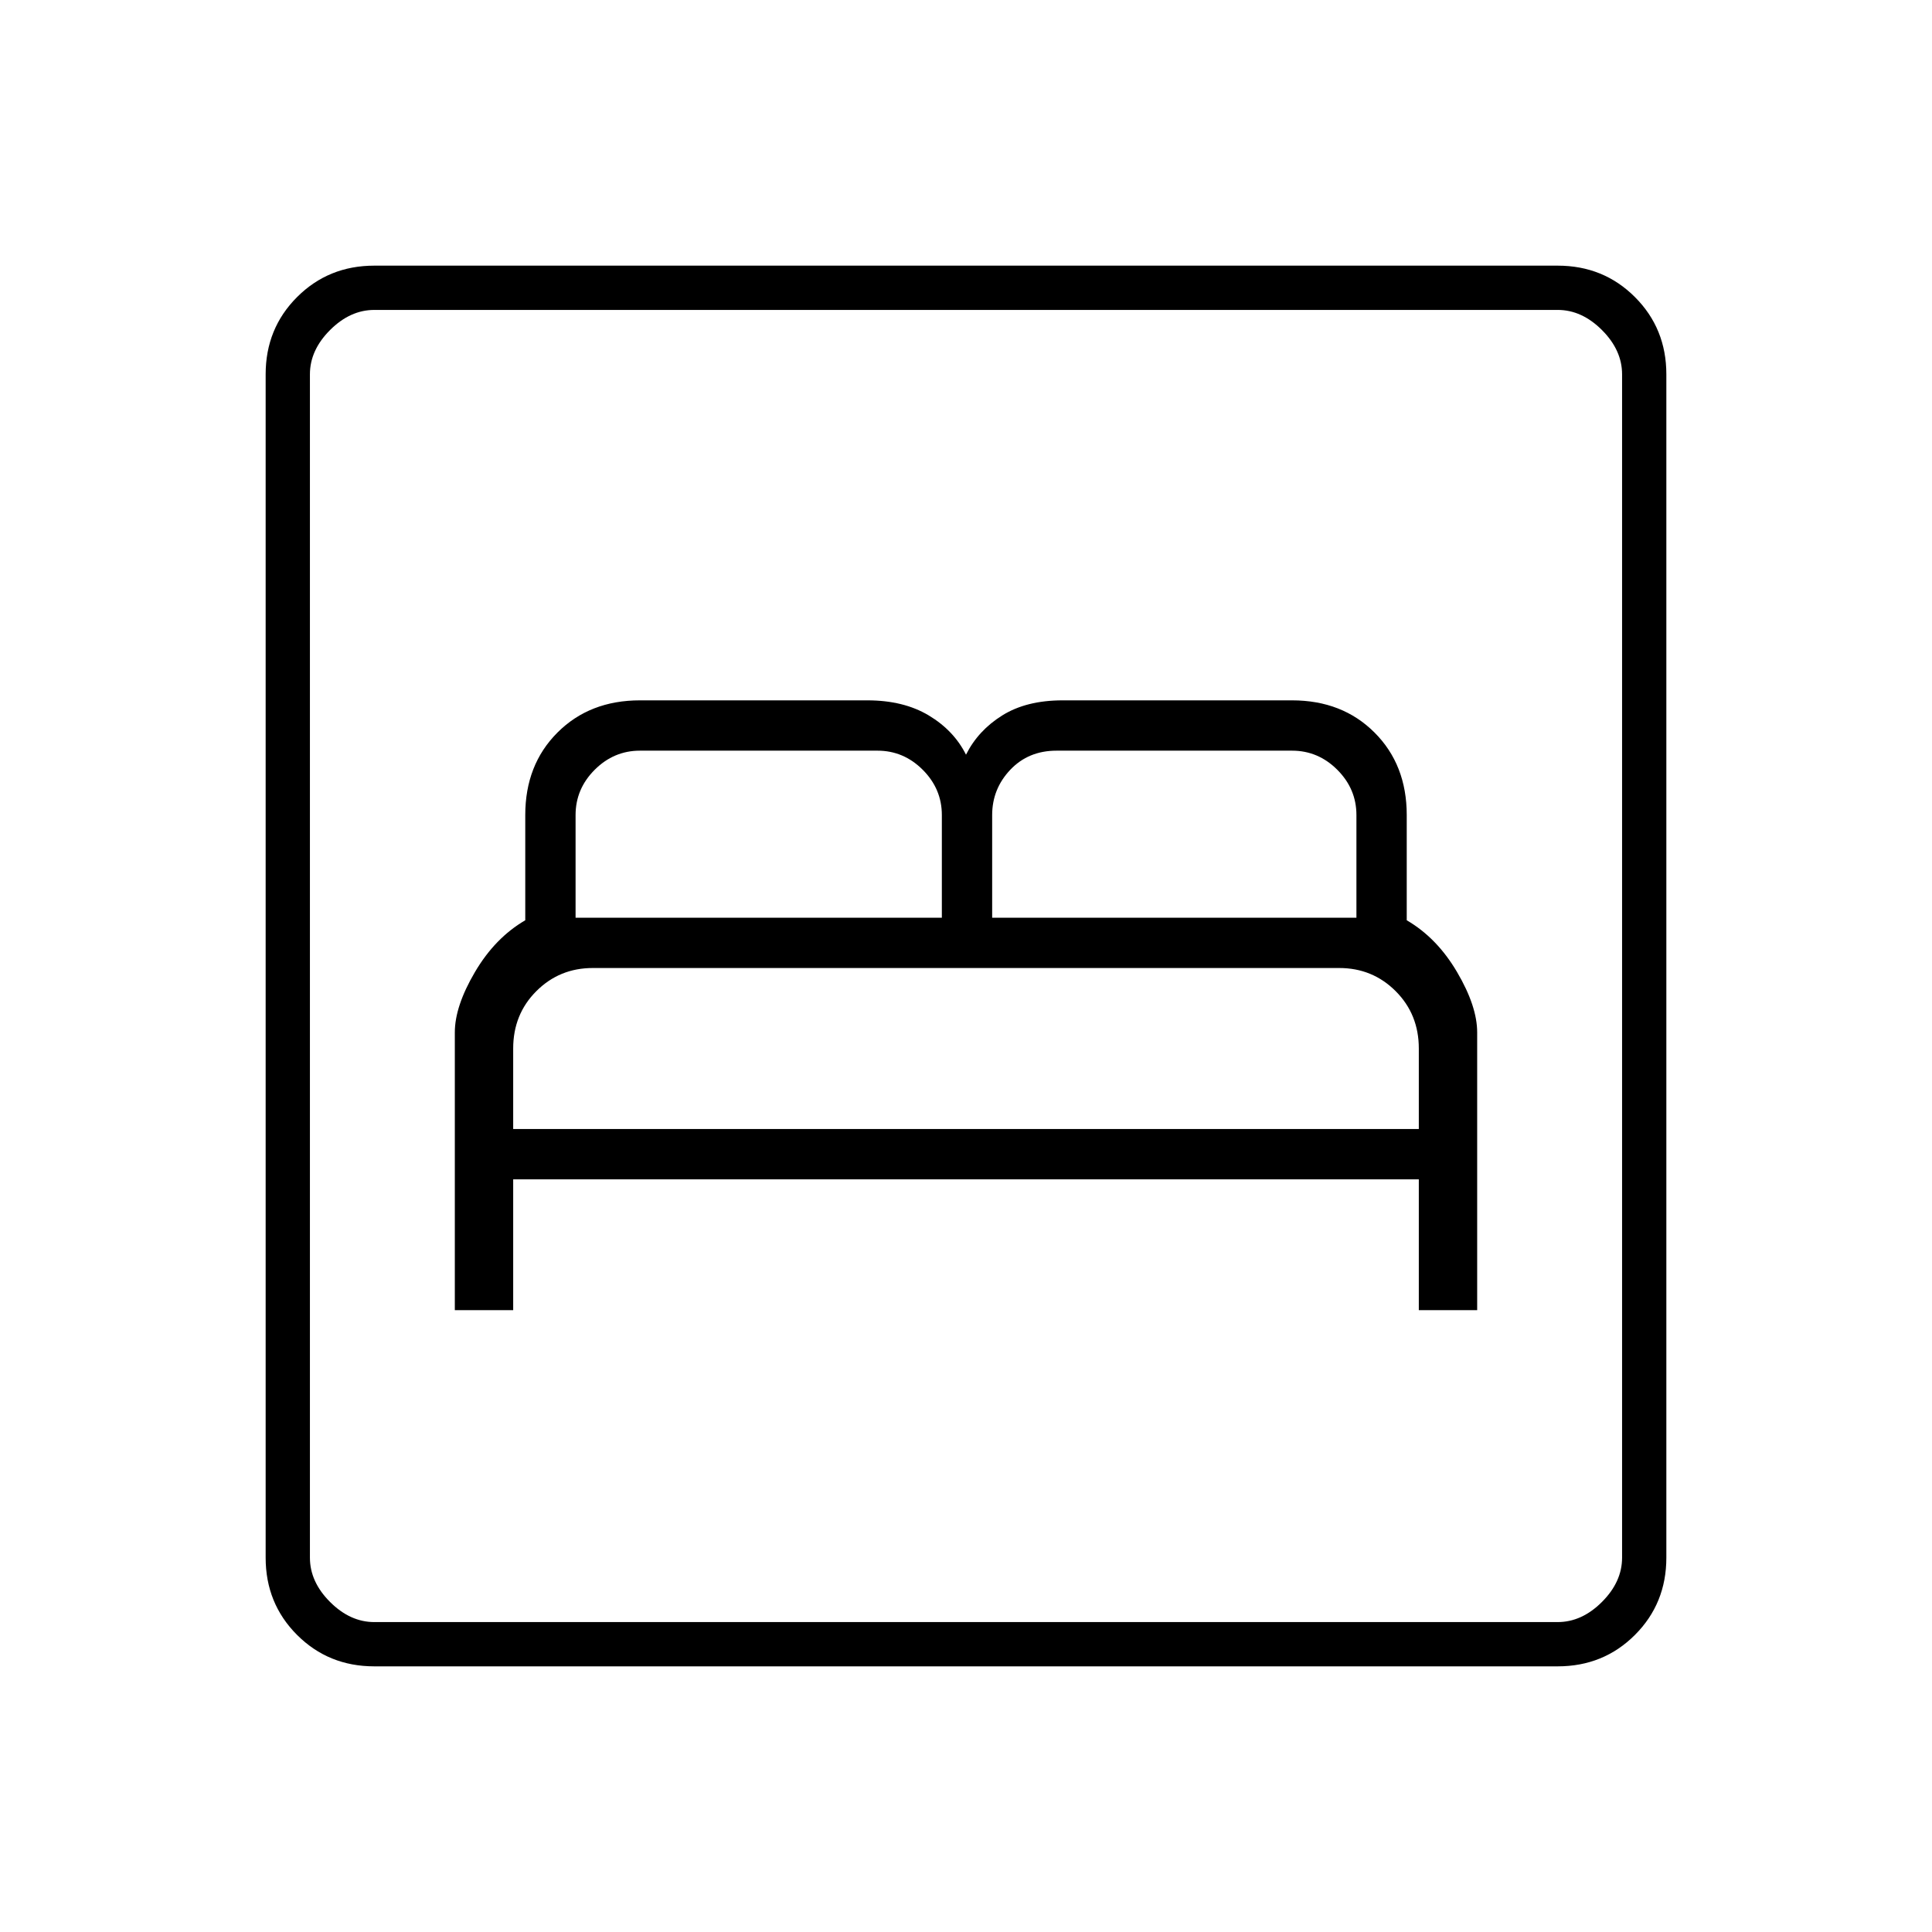 <svg xmlns="http://www.w3.org/2000/svg" width="48" height="48" viewBox="0 -960 960 960"><path d="M226-309h29v-65h450v65h29v-138q0-13-10-30t-25-25.722V-555q0-25-16-41t-41-16H528q-18 0-30 7.5T480-585q-6-12-18.5-19.5T431-612H318q-25 0-41 16t-16 41v52.278Q246-494 236-477t-10 30v138Zm29-90v-40q0-17 11.5-28.5t28.053-11.5h370.894Q682-479 693.5-467.5T705-439v40H255Zm31-105v-51q0-13 9.5-22.5T318-587h118q13 0 22.5 9.5T468-555v51H286Zm207 0v-51q0-13 9-22.5t23-9.5h117q13 0 22.5 9.5T674-555v51H493ZM186-132q-22.775 0-38.387-15.613Q132-163.225 132-186v-588q0-22.775 15.613-38.388Q163.225-828 186-828h588q22.775 0 38.388 15.612Q828-796.775 828-774v588q0 22.775-15.612 38.387Q796.775-132 774-132H186Zm0-22h588q12 0 22-10t10-22v-588q0-12-10-22t-22-10H186q-12 0-22 10t-10 22v588q0 12 10 22t22 10Zm-32 0v-652 652Z"/></svg>